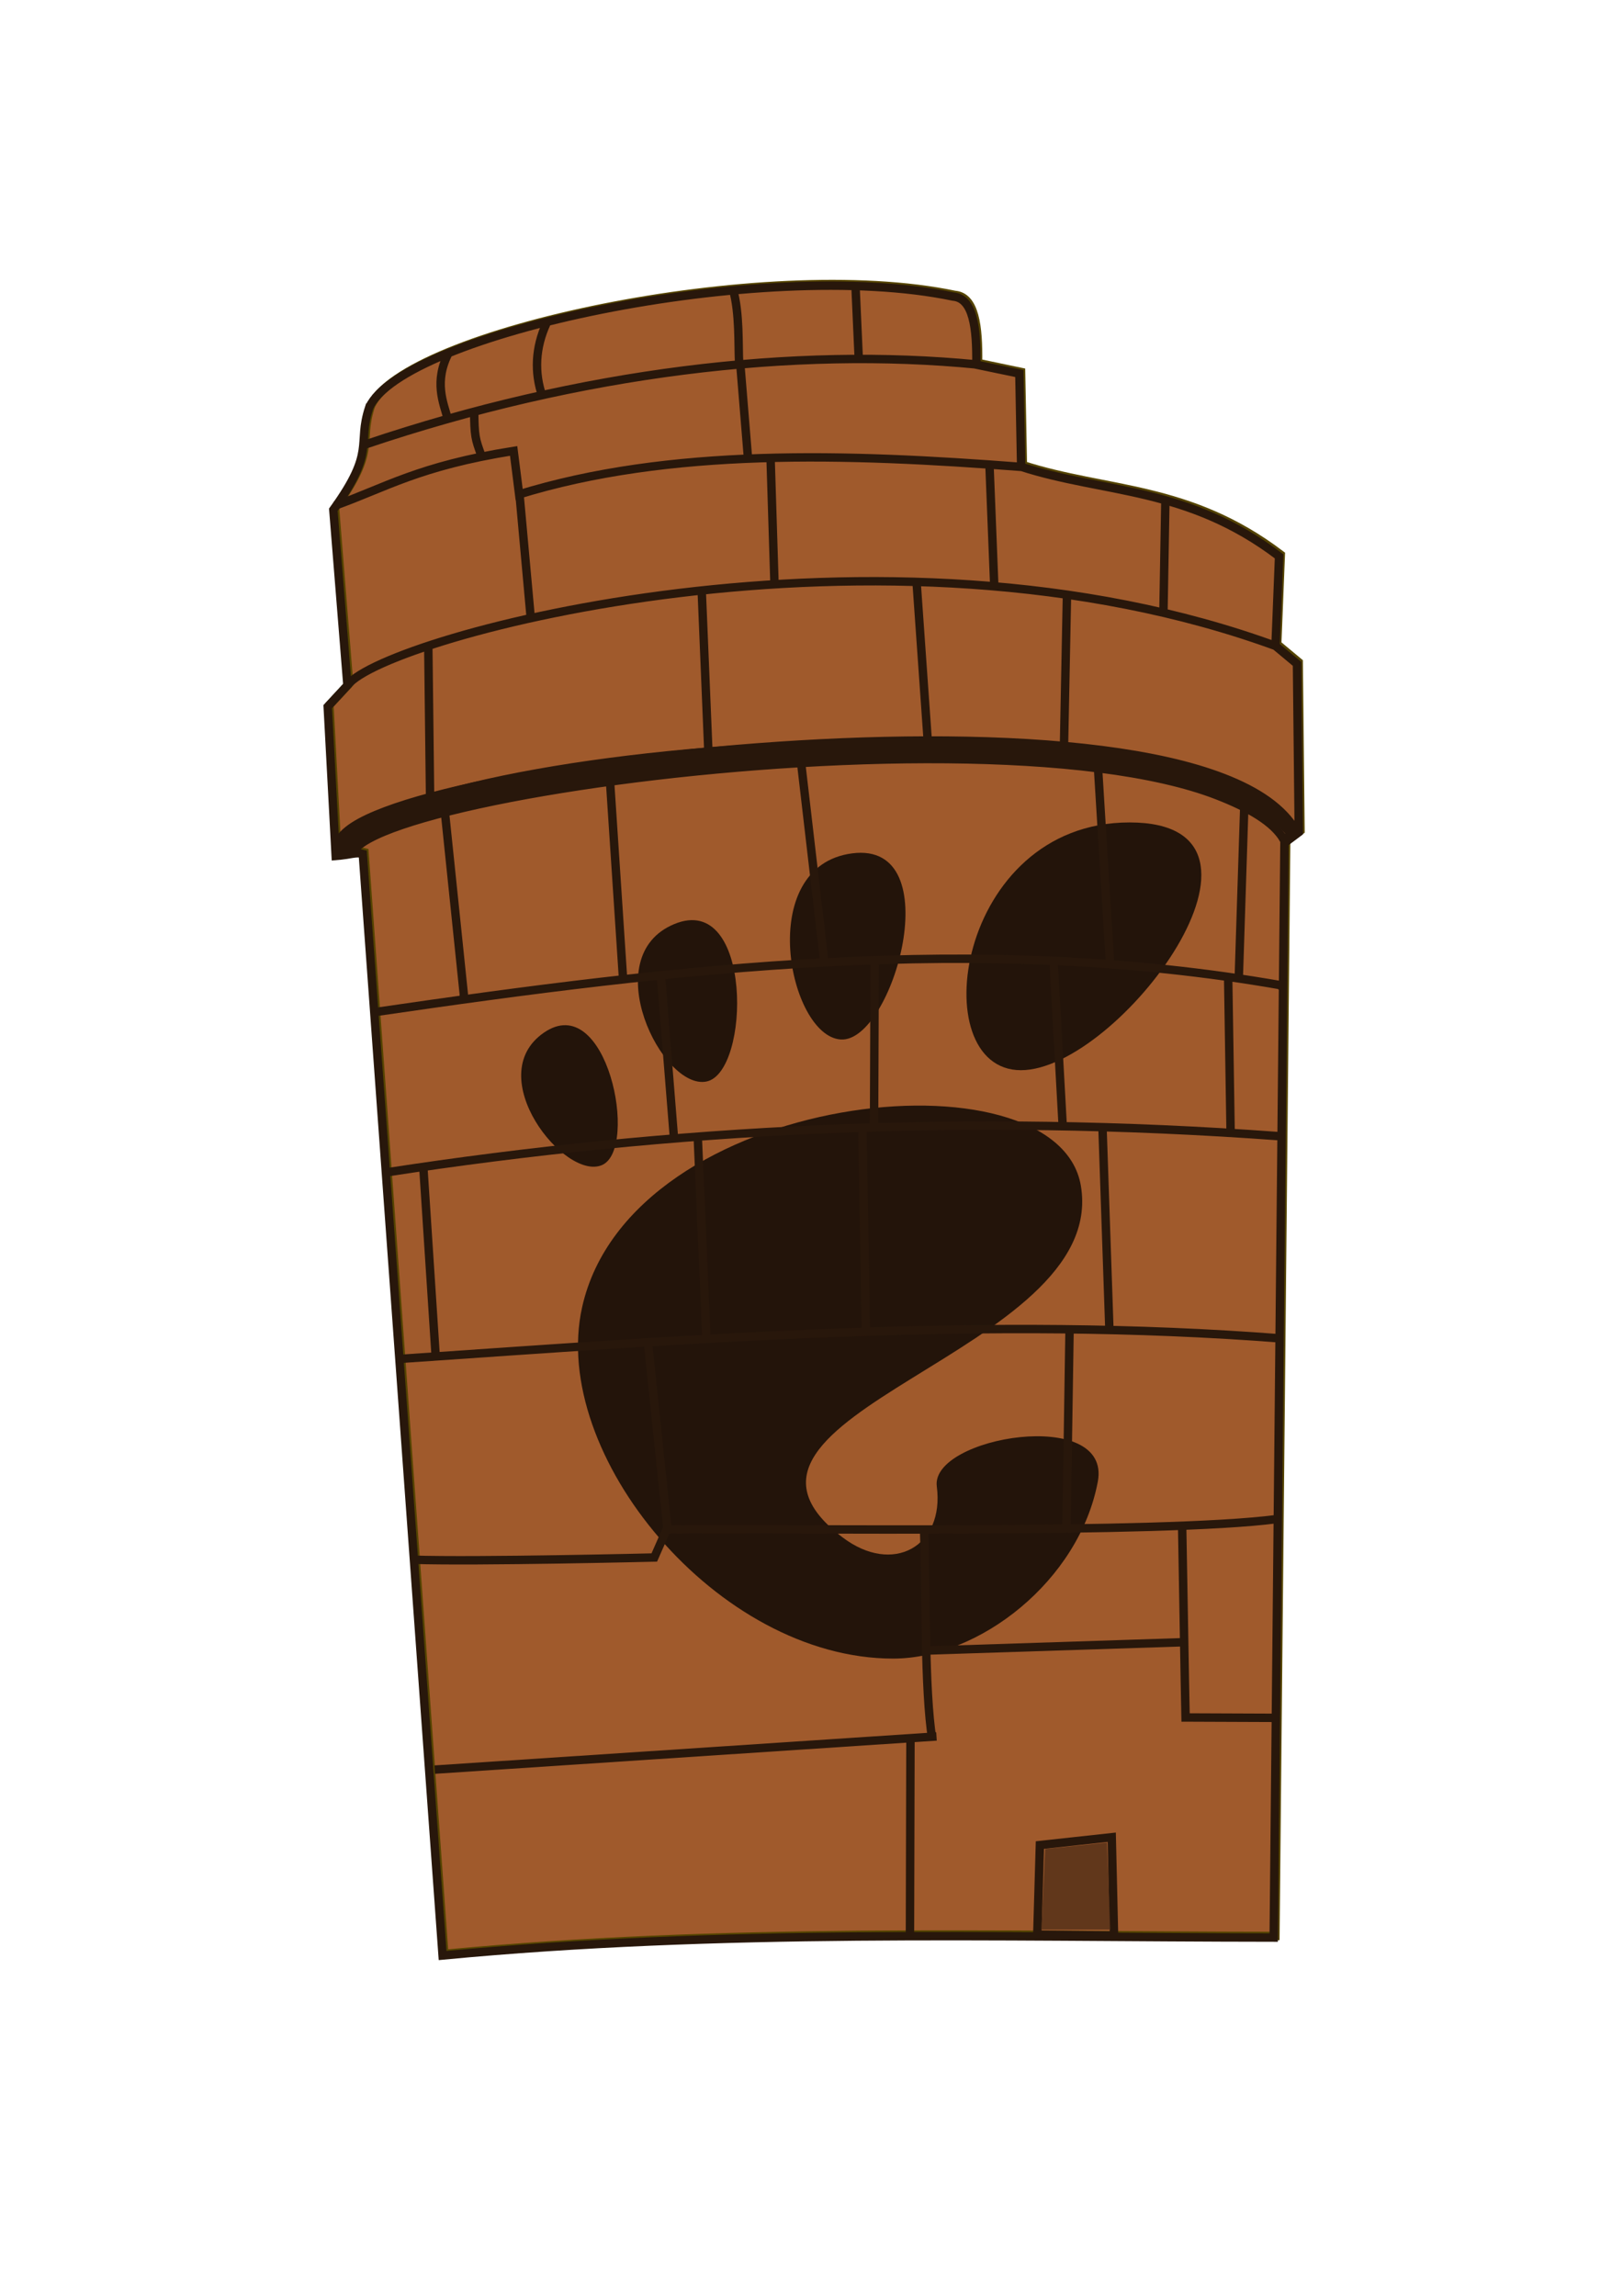 <?xml version="1.0" encoding="UTF-8" standalone="no"?>
<!-- Created with Inkscape (http://www.inkscape.org/) -->

<svg
   xmlns:dc="http://purl.org/dc/elements/1.1/"
   xmlns:cc="http://creativecommons.org/ns#"
   xmlns:rdf="http://www.w3.org/1999/02/22-rdf-syntax-ns#"
   xmlns:svg="http://www.w3.org/2000/svg"
   xmlns="http://www.w3.org/2000/svg"
   xmlns:sodipodi="http://sodipodi.sourceforge.net/DTD/sodipodi-0.dtd"
   xmlns:inkscape="http://www.inkscape.org/namespaces/inkscape"
   width="210mm"
   height="297mm"
   viewBox="0 0 744.094 1052.362"
   id="svg2"
   version="1.1"
   inkscape:version="0.91 r13725"
   sodipodi:docname="new_Chullpa.svg">
  <defs
     id="defs4">
    <filter
       inkscape:label="Evanescent"
       inkscape:menu="Blurs"
       inkscape:menu-tooltip="Blur the contents of objects, preserving the outline and adding progressive transparency at edges"
       style="color-interpolation-filters:sRGB;"
       id="filter7081">
      <feGaussianBlur
         id="feGaussianBlur7089"
         result="result6"
         stdDeviation="29.7"
         in="SourceGraphic" />
      <feColorMatrix
         id="feColorMatrix7091"
         values="1 0 0 0 0 0 1 0 0 0 0 0 1 0 0 0 0 0 1 0 "
         result="result7"
         in="SourceGraphic" />
      <feComposite
         id="feComposite7093"
         in2="result7"
         operator="in"
         in="result6"
         result="result8" />
      <feBlend
         mode="normal"
         id="feBlend7095"
         in2="result8" />
    </filter>
  </defs>
  <sodipodi:namedview
     id="base"
     pagecolor="#ffffff"
     bordercolor="#666666"
     borderopacity="1.0"
     inkscape:pageopacity="0.0"
     inkscape:pageshadow="2"
     inkscape:zoom="0.53958333"
     inkscape:cx="65.786055"
     inkscape:cy="524.74675"
     inkscape:document-units="px"
     inkscape:current-layer="layer1"
     showgrid="false"
     inkscape:window-width="1366"
     inkscape:window-height="724"
     inkscape:window-x="0"
     inkscape:window-y="20"
     inkscape:window-maximized="1" />
  <g
     inkscape:label="Capa 1"
     inkscape:groupmode="layer"
     id="layer1">
    <rect
       style="opacity:1;fill:#ffffff;fill-opacity:1;stroke:none"
       id="rect7117"
       width="615.29"
       height="841.39"
       x="68.571"
       y="90.509"
       inkscape:export-xdpi="90"
       inkscape:export-ydpi="90" />
    <g
       id="g7106">
      <path
         inkscape:export-ydpi="90"
         inkscape:export-xdpi="90"
         inkscape:connector-curvature="0"
         id="path6733"
         d="m 170.021,186.103 c -5.692,17.284 3.246,19.541 -16.424,46.809 l 6.463,80.508 -9.04,9.757 3.659,68.447 c 7.091,-0.57 9.305,-1.846 12.424,-0.968 l 36.588,504.967 c 127.866,-12.128 251.132,-8.329 381.039,-8.212 l 4.927,-501.755 6.57,-4.927 -0.821,-77.193 -9.854,-8.212 1.642,-41.06 c -42.156,-32.032 -80.035,-28.718 -118.253,-41.06 l -0.821,-42.703 -19.709,-4.106 c 0.227,-16.807 -1.418,-30.448 -10.676,-31.206 -87.595,-18.34 -252.924,17.257 -267.712,50.915 z"
         style="opacity:1;fill:#a05a2c;fill-opacity:1;stroke:#554400;stroke-width:3.859;filter:url(#filter7081)" />
      <g
         inkscape:export-ydpi="90"
         inkscape:export-xdpi="90"
         style="opacity:0.778"
         transform="translate(-506.952,171.197)"
         id="g6577">
        <g
           style="fill:#000000;fill-rule:nonzero;stroke:none;stroke-miterlimit:4"
           id="g6414"
           transform="matrix(3.241,0,0,3.241,745.9,205.794)">
          <g
             style="fill:#000000"
             id="g6416">
            <path
               style="fill:#000000"
               inkscape:connector-curvature="0"
               d="M 86.068,0 C 61.466,0 56.851,35.041 70.691,35.041 84.529,35.041 110.671,0 86.068,0 Z"
               id="path6418" />
            <path
               style="fill:#000000"
               inkscape:connector-curvature="0"
               d="M 45.217,30.699 C 52.586,31.149 60.671,2.577 46.821,4.374 32.976,6.171 37.845,30.249 45.217,30.699 Z"
               id="path6420" />
            <path
               style="fill:#000000"
               inkscape:connector-curvature="0"
               d="M 11.445,48.453 C 16.686,46.146 12.12,23.581 3.208,29.735 -5.7,35.89 6.204,50.759 11.445,48.453 Z"
               id="path6422" />
            <path
               style="fill:#000000"
               inkscape:connector-curvature="0"
               d="M 26.212,36.642 C 32.451,35.37 32.793,9.778 21.667,14.369 10.539,18.961 19.978,37.916 26.212,36.642 l 0,0 z"
               id="path6424" />
            <path
               style="fill:#000000"
               inkscape:connector-curvature="0"
               d="m 58.791,93.913 c 1.107,8.454 -6.202,12.629 -13.36,7.179 C 22.644,83.743 83.16,75.088 79.171,51.386 75.86,31.712 15.495,37.769 8.621,68.553 3.968,89.374 27.774,118.26 52.614,118.26 c 12.22,0 26.315,-11.034 28.952,-25.012 C 83.58,82.589 57.867,86.86 58.791,93.913 l 0,0 z"
               id="path6426" />
          </g>
        </g>
      </g>
    </g>
    <g
       id="g7100"
       inkscape:export-xdpi="90"
       inkscape:export-ydpi="90">
      <g
         style="filter:url(#filter7081)"
         inkscape:export-ydpi="90"
         inkscape:export-xdpi="90"
         transform="translate(-8.585,104.466)"
         id="g6778">
        <path
           id="rect6394"
           style="opacity:1;fill:none;fill-opacity:1;stroke:#28170b;stroke-width:3.859"
           d="m 485.343,741.28 32.942,-3.591 1.045,45.082 -35.184,-0.4 z m -59.337,-48.995 -0.23,89.257 0,0 M 550.571,595.764 c 0.499,26.421 1.16,68.782 1.599,88.939 M 432.278,597.544 c 0.962,28.433 0.031,72.067 3.73,95.425 m 62.956,-189.508 -1.433,92.904 m -191.828,-84.907 8.943,85.399 m 199.395,-184.457 3.145,91.983 m -113.21,-91.983 1.572,93.555 m -77.046,-88.838 3.931,91.197 m -129.72,-77.046 5.503,84.121 0,0 m 363.457,-170.915 1.112,70.601 m -81.102,-77.862 4.094,73.97 m -86.169,-74.593 -0.301,75.085 m -97.801,-69.98 6.115,75.994 m 261.421,-152.263 -2.547,79.333 m -64.52,-97.371 5.518,89.73 m -141.775,-93.17 10.612,91.048 0,0 m -98.054,-81.075 5.943,89.989 m -81.741,-76.881 8.731,84.097 0.106,2.653 M 214.534,56.786 c -7.301,13.591 -2.568,23.579 -0.66,30.794 m -36.044,-5.194 C 172.137,99.67 181.076,101.928 161.406,129.195 l 6.463,80.508 -9.04,9.757 3.659,68.447 c 7.091,-0.57 9.304,-1.846 12.424,-0.968 l 36.588,504.967 c 127.866,-12.128 251.132,-8.329 381.039,-8.212 l 4.927,-501.755 6.57,-4.927 -0.821,-77.193 -9.854,-8.212 1.642,-41.06 c -42.156,-32.032 -80.035,-28.718 -118.253,-41.06 l -0.821,-42.703 -19.709,-4.106 c 0.227,-16.807 -1.418,-30.448 -10.676,-31.206 -87.595,-18.34 -252.924,17.257 -267.712,50.915 z m 166.825,-54.181 c 3.079,11.071 2.358,25.38 2.788,33.802 M 259.162,43.654 c -5.188,11.192 -5.696,22.719 -1.906,33.572 m 143.558,-50.222 1.436,32.008 M 176.264,99.206 C 274.904,65.934 372.779,54.426 456.534,62.612 m -108.626,-1.074 3.569,43.521 M 225.991,83.226 c 0.012,12.254 0.595,13.716 3.099,20.62 m -67.014,23.493 c 23.134,-8.208 38.224,-18.139 81.994,-25.113 l 2.835,22.377 0,0 m 229.86,-15.05 c -80.208,-6.163 -161.391,-8.736 -230.772,12.77 l 0.456,0 m 215.722,-15.05 2.28,57.465 m -102.616,-60.202 1.824,58.377 m -116.755,-39.222 5.017,55.185 0,0 m 290.974,-55.185 -0.912,52.448 0,0 m -44.239,-7.309 -1.368,69.335 m -67.499,-74.796 5.017,71.237 m -103.528,-66.676 3.01,72.606 m -128.43,-48.434 0.821,69.322 M 594.439,192.01 C 413.298,125.346 185.234,187.232 168.115,209.412 m 274.57,25.59 c -25.183,-0.221 -51.428,0.685 -77.311,2.438 -51.765,3.505 -102.027,10.398 -139.33,18.562 -18.652,4.082 -34.039,8.457 -44.959,13.023 -5.46,2.283 -9.805,4.579 -13.035,7.186 -3.23,2.606 -5.8,5.999 -5.369,10.16 l 8.445,-0.873 c -0.002,-0.021 0.091,-0.933 2.256,-2.68 2.165,-1.747 5.945,-3.854 10.979,-5.959 10.067,-4.21 25.138,-8.544 43.498,-12.562 36.721,-8.037 86.703,-14.906 138.088,-18.385 51.385,-3.479 104.221,-3.563 146.6,1.84 21.189,2.702 39.765,6.788 54.119,12.377 14.354,5.589 25.84,12.132 30.474,20.214 l 5.819,-3.677 c -6.119,-10.673 -17.865,-18.474 -33.213,-24.449 -15.348,-5.976 -34.493,-10.129 -56.125,-12.887 -21.632,-2.758 -45.752,-4.107 -70.936,-4.328 z M 180.665,359.431 c 138.782,-20.262 276.483,-36.557 415.266,-12.258 l 0.529,1.3 M 185.802,432.922 C 315.38,412.99 451.072,405.754 595.355,416.364 l 0,0 m -1.656,175.523 c -52.242,6.799 -223.628,4.099 -279.502,4.744 l -5.643,12.835 c 0,0 -81.388,1.97 -110.609,1.017 m -6.624,-92.006 c 135.046,-9.224 270.092,-19.895 405.138,-9.383 m -162.863,143.028 118.495,-3.854 m -344.211,58.428 230.054,-15.203 m 112.781,-8.701 42.984,0.17"
           inkscape:connector-curvature="0"
           sodipodi:nodetypes="ccccccccccccccccccccccccccccccccccccccccccccccccccccccccccccccccccccccccccccccccccccccccccccccccccccccccsssssccssssssccssscccccccccccccccccc" />
        <path
           style="opacity:1;fill:#28170b;fill-opacity:1;stroke:none"
           d="m 161.888,285.009 c 18.778,-50.637 391.786,-77.285 440.268,-10.445 l -2.984,4.802 c -43.263,-58.448 -374.761,-37.764 -428.828,7.461 z"
           id="rect6775"
           inkscape:connector-curvature="0"
           sodipodi:nodetypes="ccccc" />
      </g>
      <path
         sodipodi:nodetypes="ccccc"
         inkscape:connector-curvature="0"
         id="rect7097"
         d="m 479.14,847.547 28.339,-2.949 1.638,39.915 -31.615,0 z"
         style="opacity:0.778;fill:#502d16;fill-opacity:1;stroke:none" />
    </g>
  </g>
</svg>

